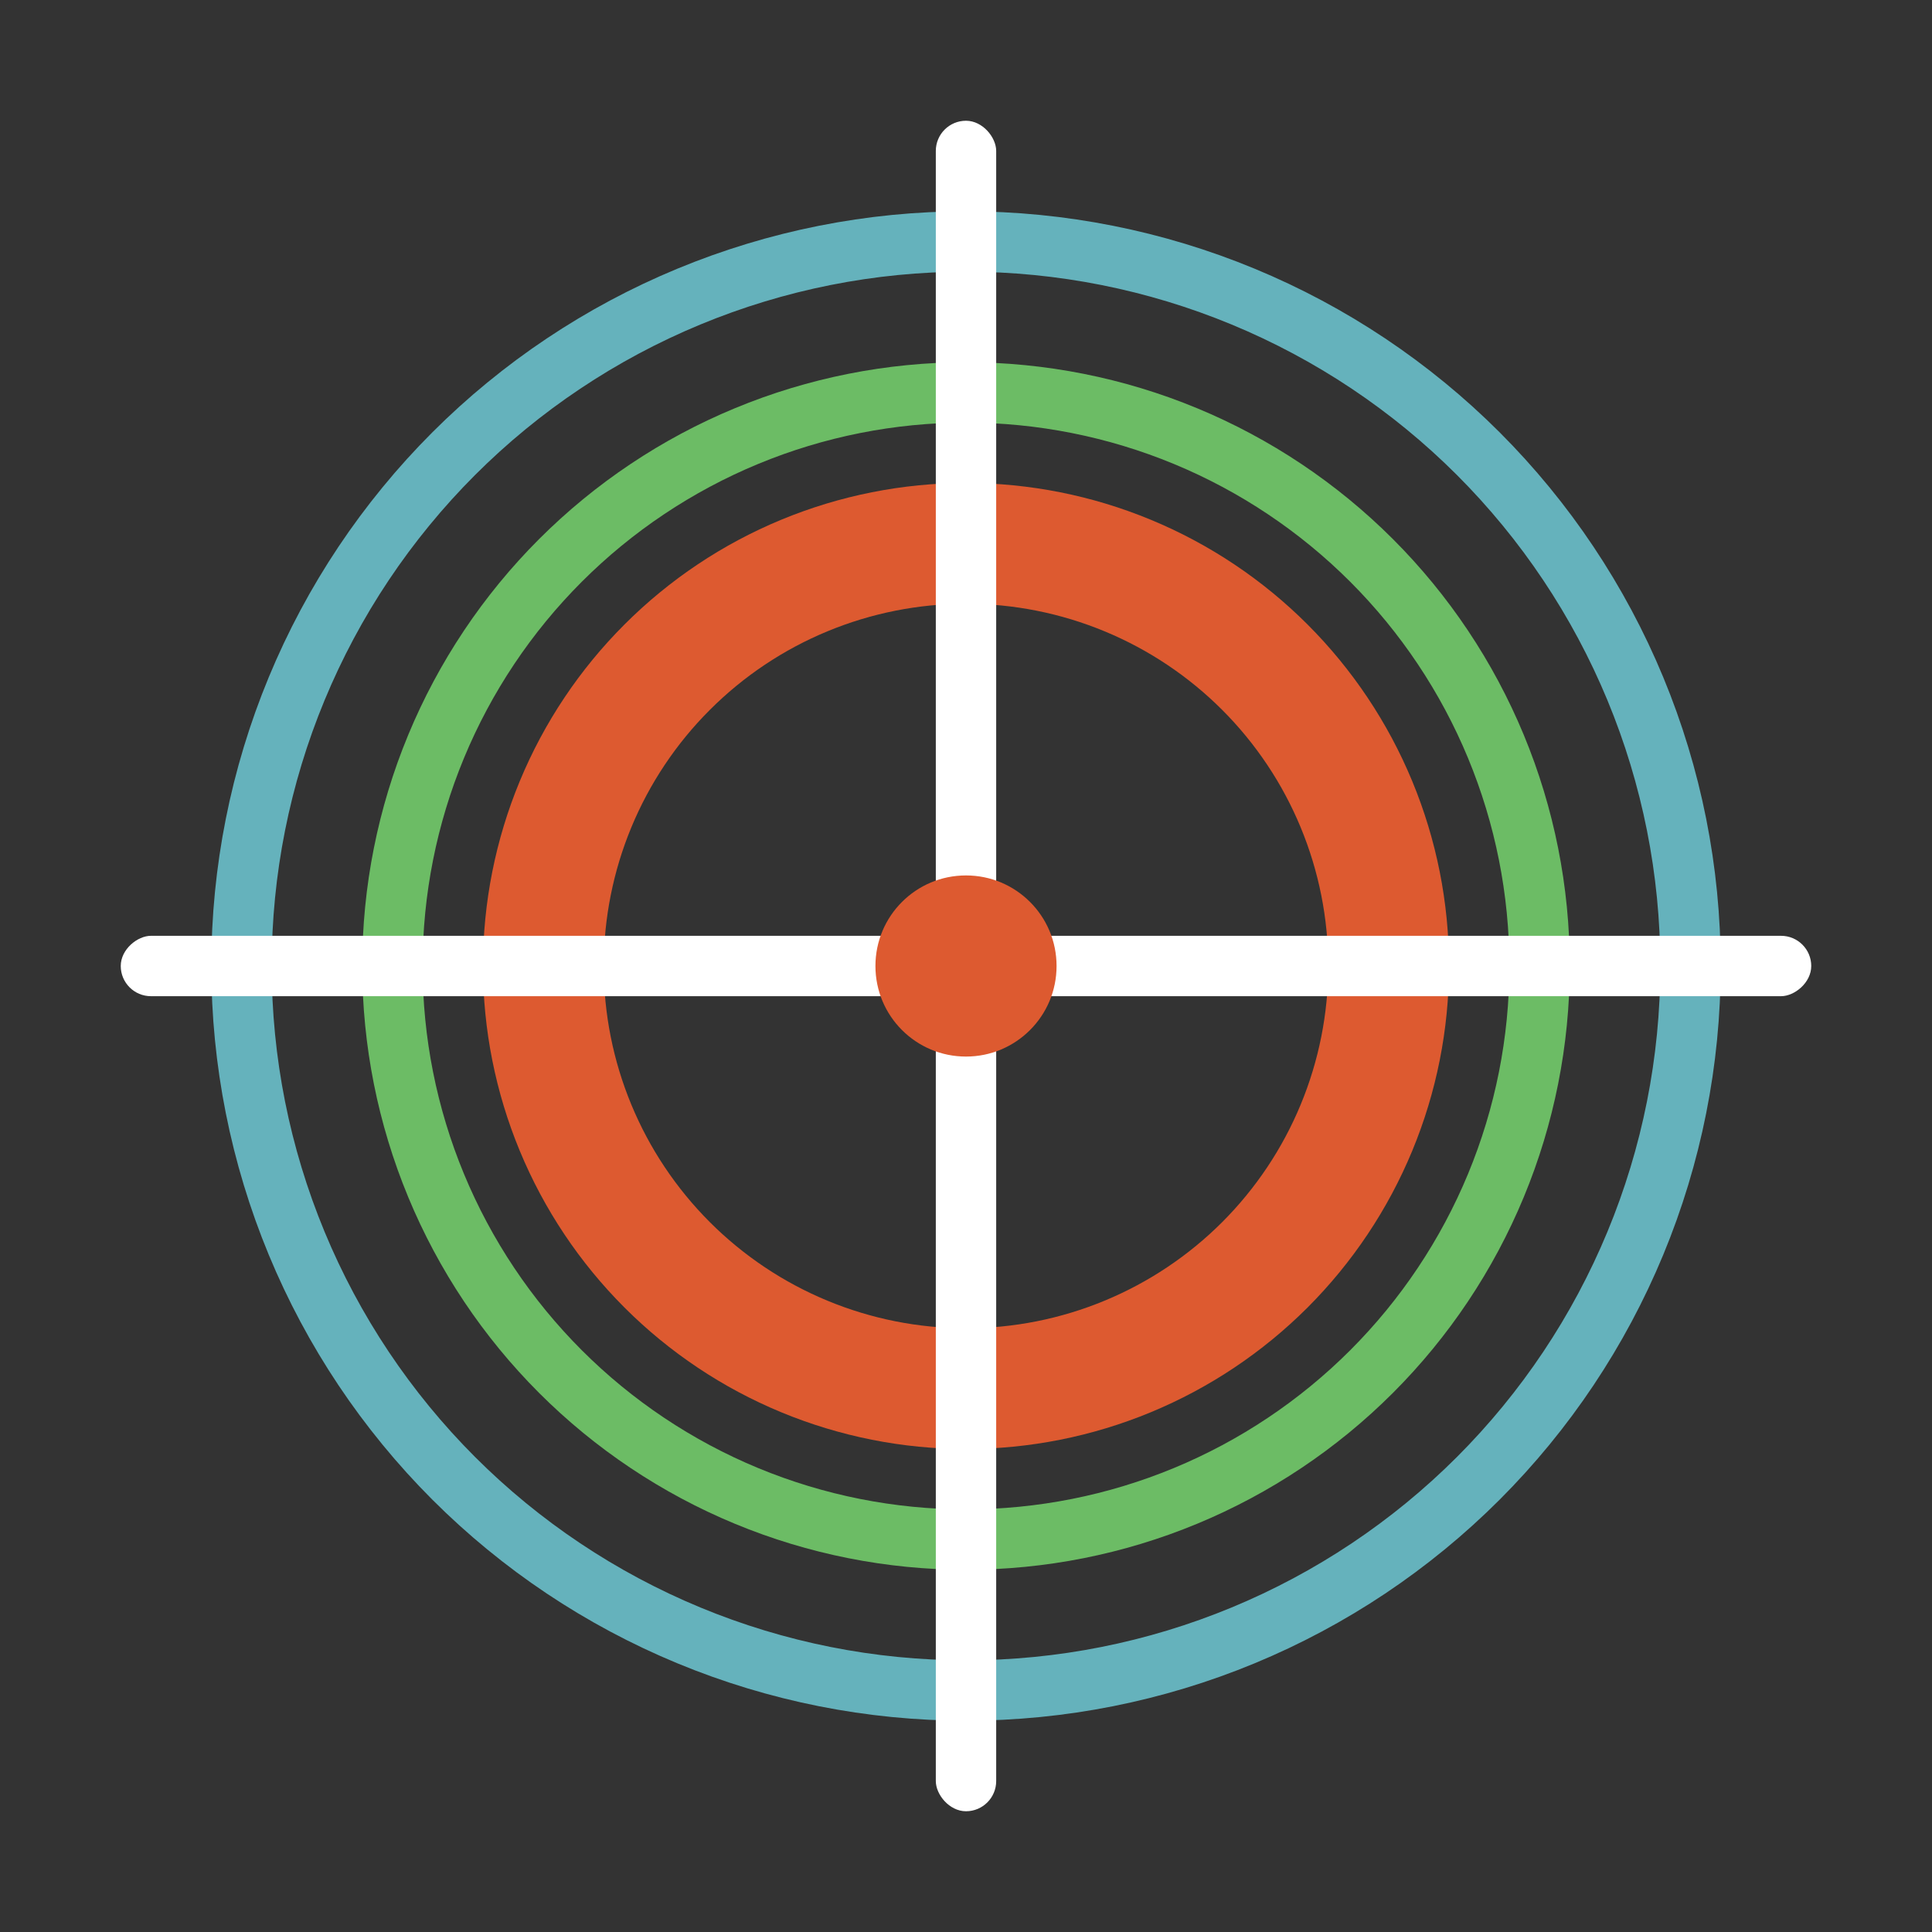 <svg width="64" height="64" viewBox="0 0 64 64" fill="none" xmlns="http://www.w3.org/2000/svg">
<rect x="0" y="0" width="64" height="64" fill="#333333" stroke="none"/>
<path d="M56 32C56 35.152 55.379 38.273 54.173 41.184C52.967 44.096 51.199 46.742 48.971 48.971C46.742 51.199 44.096 52.967 41.184 54.173C38.273 55.379 35.152 56 32 56C28.848 56 25.727 55.379 22.816 54.173C19.904 52.967 17.258 51.199 15.029 48.971C12.801 46.742 11.033 44.096 9.827 41.184C8.621 38.273 8 35.152 8 32C8 28.848 8.621 25.727 9.827 22.816C11.033 19.904 12.801 17.258 15.029 15.029C17.258 12.801 19.904 11.033 22.816 9.827C25.727 8.621 28.848 8 32 8C35.152 8 38.273 8.621 41.184 9.827C44.096 11.033 46.742 12.801 48.971 15.029C51.199 17.258 52.967 19.904 54.173 22.816C55.379 25.727 56 28.848 56 32L56 32Z" stroke="#65B2BC" stroke-width="2" stroke-linecap="round"/>
<path d="M51 32C51 34.495 50.509 36.966 49.554 39.271C48.599 41.576 47.199 43.671 45.435 45.435C43.671 47.199 41.576 48.599 39.271 49.554C36.966 50.509 34.495 51 32 51C29.505 51 27.034 50.509 24.729 49.554C22.424 48.599 20.329 47.199 18.565 45.435C16.801 43.671 15.401 41.576 14.446 39.271C13.491 36.966 13 34.495 13 32C13 29.505 13.491 27.034 14.446 24.729C15.401 22.424 16.801 20.329 18.565 18.565C20.329 16.801 22.424 15.401 24.729 14.446C27.034 13.491 29.505 13 32 13C34.495 13 36.966 13.492 39.271 14.446C41.576 15.401 43.671 16.801 45.435 18.565C47.199 20.329 48.599 22.424 49.554 24.729C50.509 27.034 51 29.505 51 32L51 32Z" stroke="#6CBC65" stroke-width="2" stroke-linecap="round"/>
<path d="M46 32C46 33.839 45.638 35.659 44.934 37.358C44.231 39.056 43.2 40.599 41.9 41.9C40.599 43.2 39.056 44.231 37.358 44.934C35.659 45.638 33.839 46 32 46C30.162 46 28.341 45.638 26.642 44.934C24.944 44.231 23.401 43.2 22.101 41.9C20.8 40.599 19.769 39.056 19.066 37.358C18.362 35.659 18 33.839 18 32C18 30.162 18.362 28.341 19.066 26.642C19.769 24.944 20.8 23.401 22.101 22.101C23.401 20.8 24.944 19.769 26.642 19.066C28.341 18.362 30.162 18 32 18C33.839 18 35.659 18.362 37.358 19.066C39.056 19.769 40.599 20.8 41.9 22.101C43.2 23.401 44.231 24.944 44.934 26.642C45.638 28.341 46 30.162 46 32L46 32Z" stroke="#DD5A30" stroke-width="4" stroke-linecap="round"/>
<rect x="31" y="4" width="2" height="56" rx="1" fill="white"/>
<rect x="60" y="31" width="2" height="56" rx="1" transform="rotate(90 60 31)" fill="white"/>
<circle cx="32" cy="32" r="3" fill="#DD5A30"/>
</svg>
